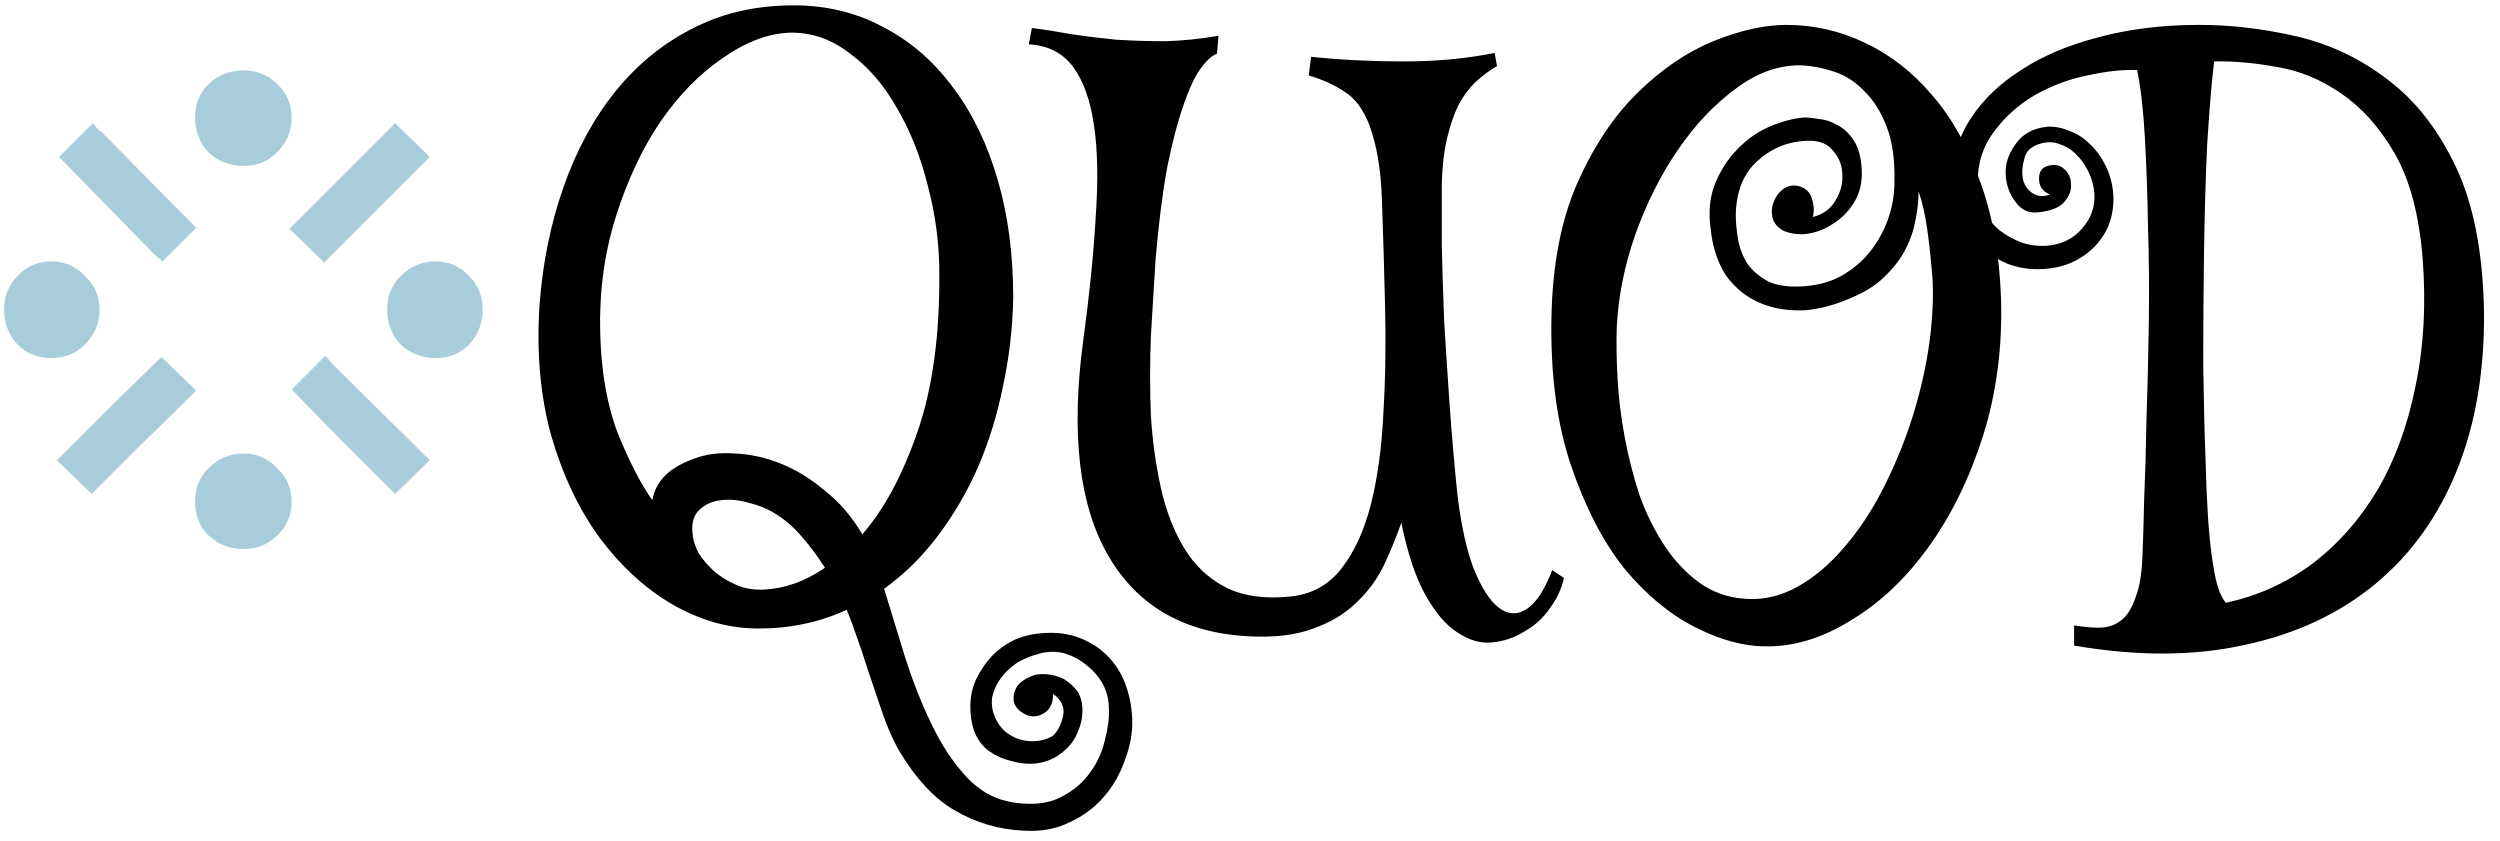 <svg width="113" height="38" viewBox="0 0 113 38" fill="none" xmlns="http://www.w3.org/2000/svg">
<path d="M9.426 6.891C9.02 6.451 8.816 5.926 8.816 5.316C8.816 4.707 9.02 4.199 9.426 3.793C9.866 3.387 10.391 3.184 11 3.184C11.609 3.184 12.117 3.387 12.523 3.793C12.963 4.199 13.184 4.707 13.184 5.316C13.184 5.926 12.963 6.451 12.523 6.891C12.117 7.297 11.609 7.5 11 7.5C10.391 7.5 9.866 7.297 9.426 6.891ZM19.43 20.805L17.855 22.328C17.246 21.719 16.383 20.855 15.266 19.738C14.148 18.587 13.454 17.876 13.184 17.605L14.707 16.082L15.062 16.488L19.43 20.805ZM8.867 17.656C8.258 18.266 7.378 19.129 6.227 20.246C5.109 21.363 4.415 22.057 4.145 22.328L2.57 20.805C3.18 20.195 4.043 19.332 5.16 18.215C6.311 17.098 7.022 16.404 7.293 16.133L8.867 17.656ZM13.082 10.344L17.855 5.57L19.43 7.094L14.656 11.867L13.082 10.344ZM8.867 10.293L7.344 11.816L6.988 11.512L2.672 7.094L4.195 5.57L4.5 5.926H4.551L8.867 10.293ZM9.426 24.207C9.02 23.801 8.816 23.293 8.816 22.684C8.816 22.074 9.02 21.566 9.426 21.16C9.866 20.72 10.391 20.5 11 20.5C11.609 20.5 12.117 20.72 12.523 21.16C12.963 21.566 13.184 22.074 13.184 22.684C13.184 23.293 12.963 23.801 12.523 24.207C12.117 24.613 11.609 24.816 11 24.816C10.391 24.816 9.866 24.613 9.426 24.207ZM0.793 15.574C0.387 15.134 0.184 14.609 0.184 14C0.184 13.391 0.387 12.883 0.793 12.477C1.199 12.037 1.707 11.816 2.316 11.816C2.926 11.816 3.434 12.037 3.84 12.477C4.28 12.883 4.5 13.391 4.5 14C4.5 14.609 4.28 15.134 3.84 15.574C3.434 15.98 2.926 16.184 2.316 16.184C1.707 16.184 1.199 15.98 0.793 15.574ZM18.109 15.574C17.703 15.134 17.5 14.609 17.5 14C17.5 13.391 17.703 12.883 18.109 12.477C18.549 12.037 19.074 11.816 19.684 11.816C20.293 11.816 20.801 12.037 21.207 12.477C21.613 12.883 21.816 13.391 21.816 14C21.816 14.609 21.613 15.134 21.207 15.574C20.801 15.98 20.293 16.184 19.684 16.184C19.074 16.184 18.549 15.98 18.109 15.574Z" fill="#A7CDDB"/>
<path d="M34.547 26.648C35.484 26.602 36.398 26.273 37.289 25.664C36.961 25.148 36.621 24.691 36.27 24.293C35.941 23.895 35.578 23.566 35.18 23.309C34.805 23.051 34.383 22.863 33.914 22.746C33.445 22.605 33.012 22.559 32.613 22.605C32.191 22.652 31.852 22.805 31.594 23.062C31.336 23.32 31.242 23.695 31.312 24.188C31.336 24.445 31.43 24.727 31.594 25.031C31.781 25.312 32.016 25.582 32.297 25.84C32.578 26.074 32.906 26.273 33.281 26.438C33.656 26.602 34.078 26.672 34.547 26.648ZM34.125 28.406C32.836 28.383 31.57 28.008 30.328 27.281C29.109 26.555 28.031 25.559 27.094 24.293C26.156 23.004 25.43 21.469 24.914 19.688C24.422 17.906 24.246 15.938 24.387 13.781C24.527 11.883 24.891 10.102 25.477 8.438C26.062 6.773 26.848 5.332 27.832 4.113C28.84 2.871 30.035 1.91 31.418 1.23C32.824 0.527 34.418 0.199 36.199 0.246C37.605 0.293 38.895 0.645 40.066 1.301C41.238 1.934 42.246 2.824 43.09 3.973C43.957 5.121 44.625 6.504 45.094 8.121C45.562 9.715 45.797 11.496 45.797 13.465C45.773 14.801 45.621 16.125 45.34 17.438C45.082 18.727 44.707 19.945 44.215 21.094C43.723 22.219 43.113 23.262 42.387 24.223C41.684 25.16 40.875 25.957 39.961 26.613C40.266 27.598 40.582 28.629 40.91 29.707C41.262 30.809 41.66 31.816 42.105 32.73C42.551 33.668 43.078 34.465 43.688 35.121C44.297 35.777 45.023 36.164 45.867 36.281C46.711 36.398 47.402 36.316 47.941 36.035C48.504 35.754 48.949 35.379 49.277 34.91C49.605 34.465 49.828 33.973 49.945 33.434C50.086 32.895 50.145 32.426 50.121 32.027C50.121 31.629 50.027 31.254 49.84 30.902C49.652 30.574 49.406 30.293 49.102 30.059C48.82 29.824 48.492 29.648 48.117 29.531C47.766 29.438 47.402 29.438 47.027 29.531C46.652 29.625 46.301 29.766 45.973 29.953C45.668 30.164 45.422 30.398 45.234 30.656C45.047 30.914 44.918 31.195 44.848 31.5C44.801 31.828 44.848 32.145 44.988 32.449C45.129 32.754 45.316 32.988 45.551 33.152C45.785 33.316 46.031 33.422 46.289 33.469C46.547 33.516 46.793 33.516 47.027 33.469C47.262 33.422 47.449 33.352 47.59 33.258C47.801 33.07 47.953 32.777 48.047 32.379C48.141 31.98 47.988 31.641 47.59 31.359C47.613 31.547 47.578 31.734 47.484 31.922C47.391 32.109 47.215 32.25 46.957 32.344C46.699 32.414 46.465 32.379 46.254 32.238C46.043 32.121 45.902 31.957 45.832 31.746C45.785 31.535 45.82 31.312 45.938 31.078C46.078 30.844 46.348 30.656 46.746 30.516C46.91 30.469 47.109 30.457 47.344 30.48C47.602 30.504 47.848 30.574 48.082 30.691C48.316 30.832 48.516 31.008 48.68 31.219C48.844 31.453 48.926 31.746 48.926 32.098C48.926 32.449 48.855 32.777 48.715 33.082C48.598 33.387 48.422 33.645 48.188 33.855C47.977 34.066 47.73 34.23 47.449 34.348C47.168 34.465 46.875 34.523 46.57 34.523C46.266 34.523 45.961 34.477 45.656 34.383C45.352 34.312 45.059 34.184 44.777 33.996C44.52 33.832 44.309 33.598 44.145 33.293C43.98 32.988 43.887 32.59 43.863 32.098C43.84 31.605 43.922 31.148 44.109 30.727C44.297 30.328 44.543 29.965 44.848 29.637C45.152 29.332 45.504 29.086 45.902 28.898C46.301 28.734 46.711 28.641 47.133 28.617C47.742 28.57 48.293 28.641 48.785 28.828C49.277 29.016 49.699 29.285 50.051 29.637C50.402 29.988 50.672 30.41 50.859 30.902C51.047 31.395 51.152 31.922 51.176 32.484C51.199 33.094 51.094 33.703 50.859 34.312C50.648 34.945 50.332 35.508 49.91 36C49.488 36.492 48.973 36.879 48.363 37.16C47.754 37.465 47.062 37.594 46.289 37.547C45.164 37.5 44.121 37.195 43.16 36.633C42.223 36.094 41.367 35.168 40.594 33.855C40.312 33.34 40.066 32.766 39.855 32.133C39.645 31.523 39.422 30.867 39.188 30.164C39.047 29.695 38.895 29.238 38.73 28.793C38.59 28.371 38.438 27.961 38.273 27.562C37.008 28.148 35.625 28.43 34.125 28.406ZM35.672 1.477C34.688 1.523 33.68 1.91 32.648 2.637C31.617 3.34 30.68 4.301 29.836 5.52C29.016 6.738 28.348 8.168 27.832 9.809C27.316 11.449 27.082 13.195 27.129 15.047C27.176 16.828 27.445 18.352 27.938 19.617C28.453 20.883 28.969 21.879 29.484 22.605C29.555 22.207 29.73 21.855 30.012 21.551C30.316 21.223 30.762 20.953 31.348 20.742C31.887 20.531 32.496 20.449 33.176 20.496C33.879 20.52 34.582 20.672 35.285 20.953C35.988 21.234 36.656 21.645 37.289 22.184C37.945 22.699 38.508 23.355 38.977 24.152C39.961 23.027 40.793 21.48 41.473 19.512C42.152 17.543 42.48 15.152 42.457 12.34C42.457 11.004 42.281 9.68 41.93 8.367C41.602 7.055 41.133 5.883 40.523 4.852C39.938 3.82 39.223 3 38.379 2.391C37.559 1.758 36.656 1.453 35.672 1.477ZM48.961 15.398C49.242 13.336 49.43 11.484 49.523 9.844C49.641 8.203 49.617 6.82 49.453 5.695C49.289 4.547 48.973 3.656 48.504 3.023C48.035 2.391 47.367 2.051 46.5 2.004L46.641 1.266C47.203 1.336 47.801 1.43 48.434 1.547C49.066 1.641 49.734 1.723 50.438 1.793C51.164 1.84 51.914 1.863 52.688 1.863C53.461 1.84 54.258 1.758 55.078 1.617L55.008 2.426C54.797 2.496 54.551 2.719 54.27 3.094C54.012 3.445 53.754 3.996 53.496 4.746C53.238 5.473 52.992 6.41 52.758 7.559C52.547 8.707 52.371 10.102 52.23 11.742C52.16 12.82 52.09 13.969 52.02 15.188C51.973 16.406 51.973 17.602 52.02 18.773C52.09 19.922 52.242 21.023 52.477 22.078C52.711 23.109 53.062 24.012 53.531 24.785C54 25.559 54.621 26.145 55.395 26.543C56.168 26.941 57.141 27.082 58.312 26.965C59.273 26.871 60.047 26.449 60.633 25.699C61.219 24.949 61.664 23.977 61.969 22.781C62.273 21.562 62.461 20.18 62.531 18.633C62.625 17.062 62.648 15.422 62.602 13.711C62.555 11.836 62.508 10.254 62.461 8.965C62.414 7.652 62.227 6.551 61.898 5.66C61.617 4.934 61.242 4.43 60.773 4.148C60.328 3.844 59.789 3.598 59.156 3.41L59.262 2.566C60.598 2.707 61.992 2.777 63.445 2.777C64.922 2.777 66.293 2.648 67.559 2.391L67.664 2.988C67.336 3.176 67.019 3.41 66.715 3.691C66.434 3.949 66.176 4.289 65.941 4.711C65.731 5.133 65.555 5.637 65.414 6.223C65.273 6.809 65.191 7.5 65.168 8.297C65.168 9.094 65.168 10.02 65.168 11.074C65.191 12.105 65.227 13.23 65.273 14.449C65.344 15.645 65.426 16.91 65.519 18.246C65.613 19.582 65.731 20.941 65.871 22.324C66.035 23.707 66.281 24.832 66.609 25.699C66.961 26.566 67.336 27.152 67.734 27.457C68.156 27.785 68.578 27.809 69 27.527C69.422 27.27 69.809 26.684 70.16 25.77L70.688 26.121C70.594 26.59 70.383 27.047 70.055 27.492C69.75 27.938 69.363 28.289 68.894 28.547C68.449 28.828 67.957 28.992 67.418 29.039C66.902 29.086 66.387 28.934 65.871 28.582C65.356 28.254 64.875 27.691 64.43 26.895C63.984 26.098 63.621 25.008 63.34 23.625C63.129 24.234 62.871 24.867 62.566 25.523C62.262 26.156 61.852 26.719 61.336 27.211C60.82 27.727 60.164 28.125 59.367 28.406C58.57 28.711 57.574 28.828 56.379 28.758C53.496 28.594 51.398 27.375 50.086 25.102C48.773 22.828 48.398 19.594 48.961 15.398ZM79.793 29.215C78.809 29.215 77.742 28.922 76.594 28.336C75.445 27.75 74.379 26.859 73.394 25.664C72.434 24.445 71.637 22.898 71.004 21.023C70.371 19.148 70.078 16.922 70.125 14.344C70.172 11.977 70.559 9.961 71.285 8.297C72.035 6.609 72.949 5.238 74.027 4.184C75.106 3.129 76.242 2.355 77.438 1.863C78.656 1.371 79.758 1.125 80.742 1.125C81.984 1.125 83.168 1.395 84.293 1.934C85.441 2.473 86.461 3.27 87.352 4.324C88.242 5.355 88.957 6.645 89.496 8.191C90.059 9.715 90.375 11.473 90.445 13.465C90.516 15.668 90.246 17.742 89.637 19.688C89.027 21.609 88.207 23.285 87.176 24.715C86.168 26.121 85.008 27.223 83.695 28.02C82.383 28.84 81.082 29.238 79.793 29.215ZM73.078 14.766C73.055 15.469 73.066 16.254 73.113 17.121C73.16 17.965 73.266 18.832 73.43 19.723C73.594 20.613 73.816 21.492 74.098 22.359C74.402 23.203 74.777 23.965 75.223 24.645C75.668 25.324 76.195 25.887 76.805 26.332C77.414 26.777 78.129 27.023 78.949 27.07C79.746 27.117 80.519 26.93 81.269 26.508C82.019 26.086 82.711 25.5 83.344 24.75C84 24 84.586 23.121 85.102 22.113C85.617 21.105 86.051 20.062 86.402 18.984C86.754 17.883 87.012 16.793 87.176 15.715C87.34 14.613 87.398 13.582 87.352 12.621C87.281 11.73 87.199 10.969 87.106 10.336C87.012 9.68 86.883 9.117 86.719 8.648C86.719 9.07 86.672 9.504 86.578 9.949C86.508 10.371 86.367 10.793 86.156 11.215C85.945 11.637 85.652 12.035 85.277 12.41C84.926 12.785 84.469 13.102 83.906 13.359C83.062 13.758 82.266 13.98 81.516 14.027C80.766 14.051 80.098 13.934 79.512 13.676C78.926 13.418 78.434 13.02 78.035 12.48C77.66 11.918 77.426 11.238 77.332 10.441C77.215 9.645 77.273 8.941 77.508 8.332C77.766 7.699 78.106 7.172 78.527 6.75C78.949 6.305 79.43 5.965 79.969 5.73C80.508 5.496 81.035 5.355 81.551 5.309C81.715 5.309 81.938 5.332 82.219 5.379C82.5 5.402 82.781 5.496 83.062 5.66C83.344 5.801 83.59 6.035 83.801 6.363C84.012 6.691 84.129 7.137 84.152 7.699C84.176 8.285 84.047 8.789 83.766 9.211C83.508 9.609 83.18 9.926 82.781 10.16C82.406 10.395 82.008 10.535 81.586 10.582C81.188 10.605 80.848 10.547 80.566 10.406C80.309 10.242 80.156 10.043 80.109 9.809C80.062 9.551 80.086 9.316 80.18 9.105C80.273 8.871 80.414 8.684 80.602 8.543C80.812 8.402 81.035 8.355 81.269 8.402C81.621 8.496 81.832 8.695 81.902 9C81.996 9.281 82.008 9.551 81.938 9.809C82.406 9.691 82.746 9.445 82.957 9.07C83.191 8.695 83.297 8.309 83.273 7.91C83.273 7.512 83.144 7.16 82.887 6.855C82.652 6.527 82.289 6.363 81.797 6.363C80.906 6.363 80.133 6.656 79.477 7.242C78.82 7.805 78.481 8.625 78.457 9.703C78.457 10.055 78.492 10.43 78.562 10.828C78.633 11.227 78.773 11.59 78.984 11.918C79.219 12.246 79.535 12.516 79.934 12.727C80.332 12.914 80.871 12.984 81.551 12.938C82.207 12.891 82.781 12.727 83.273 12.445C83.789 12.141 84.211 11.777 84.539 11.355C84.891 10.91 85.16 10.418 85.348 9.879C85.535 9.34 85.629 8.789 85.629 8.227C85.652 7.219 85.535 6.387 85.277 5.73C85.019 5.051 84.68 4.512 84.258 4.113C83.859 3.691 83.402 3.398 82.887 3.234C82.394 3.07 81.914 2.977 81.445 2.953C80.414 2.93 79.418 3.281 78.457 4.008C77.496 4.711 76.629 5.625 75.856 6.75C75.082 7.875 74.438 9.152 73.922 10.582C73.43 11.988 73.148 13.383 73.078 14.766ZM92.273 12.164C91.734 12.188 91.219 12.105 90.727 11.918C90.234 11.707 89.812 11.414 89.461 11.039C89.086 10.664 88.805 10.207 88.617 9.668C88.406 9.105 88.301 8.484 88.301 7.805C88.301 6.938 88.57 6.105 89.109 5.309C89.648 4.488 90.398 3.773 91.359 3.164C92.32 2.531 93.481 2.039 94.84 1.688C96.223 1.312 97.746 1.125 99.41 1.125C100.863 1.125 102.34 1.301 103.84 1.652C105.34 2.004 106.711 2.66 107.953 3.621C109.195 4.559 110.215 5.871 111.012 7.559C111.809 9.246 112.23 11.426 112.277 14.098C112.301 16.793 111.891 19.184 111.047 21.27C110.203 23.355 108.973 25.066 107.355 26.402C105.738 27.738 103.781 28.652 101.484 29.145C99.188 29.66 96.609 29.672 93.75 29.18V28.266C94.148 28.336 94.523 28.371 94.875 28.371C95.25 28.371 95.578 28.266 95.859 28.055C96.141 27.844 96.363 27.492 96.527 27C96.715 26.531 96.82 25.863 96.844 24.996C96.867 24.48 96.891 23.695 96.914 22.641C96.961 21.562 96.996 20.355 97.019 19.02C97.066 17.66 97.102 16.219 97.125 14.695C97.148 13.172 97.137 11.695 97.09 10.266C97.066 8.812 97.019 7.465 96.949 6.223C96.879 4.98 96.762 3.961 96.598 3.164C95.941 3.141 95.191 3.223 94.348 3.41C93.527 3.574 92.742 3.867 91.992 4.289C91.266 4.711 90.656 5.25 90.164 5.906C89.648 6.562 89.391 7.336 89.391 8.227C89.391 8.695 89.484 9.117 89.672 9.492C89.836 9.844 90.07 10.148 90.375 10.406C90.68 10.641 91.019 10.828 91.394 10.969C91.746 11.086 92.109 11.133 92.484 11.109C93.164 11.062 93.703 10.805 94.102 10.336C94.523 9.867 94.711 9.328 94.664 8.719C94.641 8.414 94.559 8.109 94.418 7.805C94.277 7.5 94.102 7.242 93.891 7.031C93.68 6.797 93.434 6.633 93.152 6.539C92.894 6.422 92.613 6.398 92.309 6.469C91.84 6.586 91.57 6.82 91.5 7.172C91.406 7.5 91.383 7.793 91.43 8.051C91.477 8.332 91.617 8.555 91.852 8.719C92.086 8.883 92.356 8.906 92.66 8.789C92.356 8.672 92.191 8.461 92.168 8.156C92.144 7.828 92.25 7.617 92.484 7.523C92.812 7.406 93.082 7.441 93.293 7.629C93.504 7.816 93.609 8.051 93.609 8.332C93.633 8.613 93.527 8.883 93.293 9.141C93.059 9.398 92.66 9.551 92.098 9.598C91.699 9.645 91.371 9.492 91.113 9.141C90.832 8.789 90.68 8.367 90.656 7.875C90.633 7.406 90.785 6.949 91.113 6.504C91.418 6.059 91.887 5.801 92.519 5.73C92.848 5.707 93.176 5.766 93.504 5.906C93.856 6.023 94.172 6.223 94.453 6.504C94.734 6.762 94.969 7.078 95.156 7.453C95.344 7.828 95.461 8.227 95.508 8.648C95.555 9.07 95.519 9.492 95.402 9.914C95.285 10.312 95.086 10.676 94.805 11.004C94.523 11.332 94.172 11.602 93.75 11.812C93.328 12.023 92.836 12.141 92.273 12.164ZM100.078 2.777C99.961 3.762 99.856 5.027 99.762 6.574C99.691 8.121 99.644 9.75 99.621 11.461C99.598 13.148 99.586 14.824 99.586 16.488C99.609 18.152 99.644 19.582 99.691 20.777C99.715 21.738 99.75 22.582 99.797 23.309C99.844 24.012 99.902 24.621 99.973 25.137C100.043 25.652 100.125 26.086 100.219 26.438C100.312 26.766 100.441 27.035 100.605 27.246C102.035 26.941 103.336 26.355 104.508 25.488C105.68 24.598 106.664 23.484 107.461 22.148C108.258 20.789 108.832 19.219 109.184 17.438C109.559 15.656 109.664 13.723 109.5 11.637C109.336 9.668 108.914 8.098 108.234 6.926C107.555 5.754 106.746 4.852 105.809 4.219C104.895 3.586 103.922 3.188 102.891 3.023C101.859 2.836 100.922 2.754 100.078 2.777Z" fill="black"/>
</svg>
